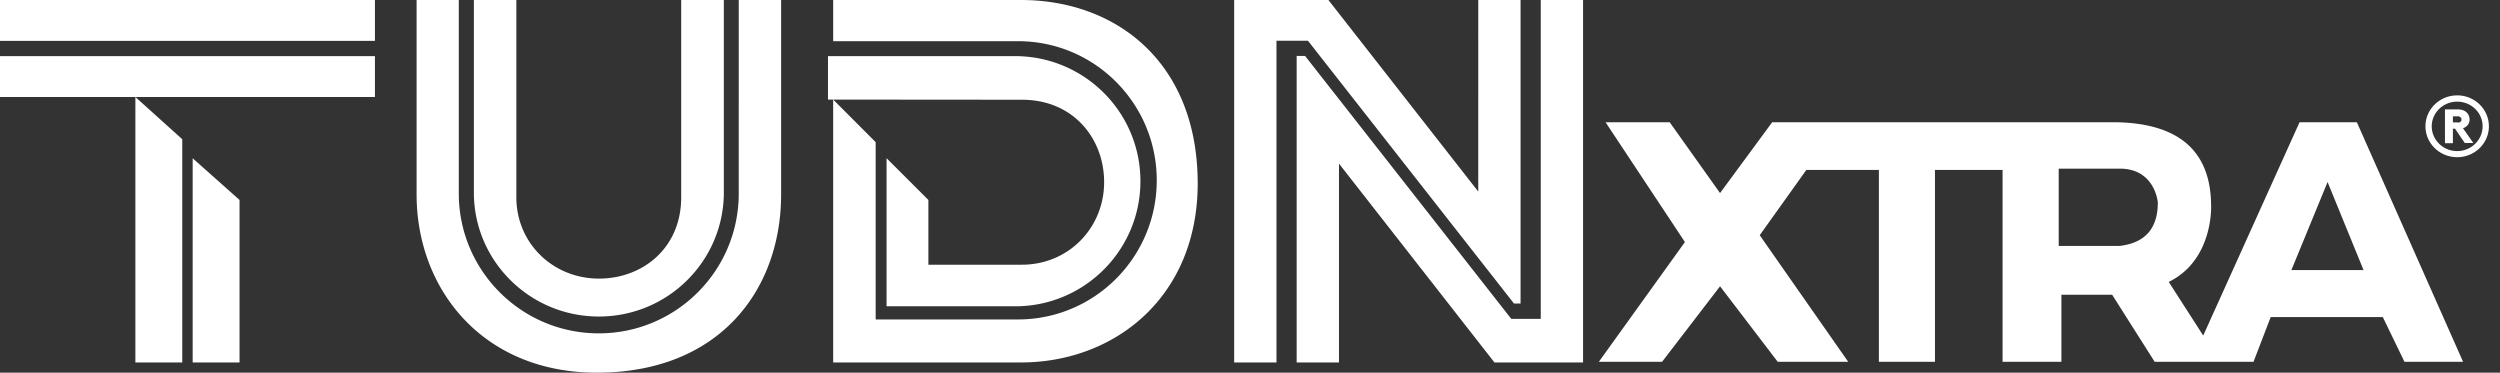 <svg width="161" height="24" xmlns="http://www.w3.org/2000/svg"><rect width="100%" height="100%" fill="#333333" stroke="none"/><path d="M53.658 6.414h-.336V3.615h12.15v.01-.01c4.416.06 7.971 3.637 7.971 8.055 0 4.418-3.565 8.006-7.971 8.055v-.01.01h-8.377V10.188l2.693 2.689v4.17h6.03c2.971 0 5.288-2.352 5.288-5.316 0-2.807-1.98-5.308-5.287-5.308l-12.161-.01 2.735 2.742v11.417h9.26c4.895-.05 8.842-4.044 8.842-8.96 0-4.915-3.947-8.91-8.841-8.959H53.657V0h12.094c6.067 0 11.371 3.946 11.381 11.808 0 7.334-5.363 11.534-11.38 11.534H53.656V6.413zM103.4 7.875h4.13l3.241 4.558 3.356-4.558h22.275c3.996.109 5.994 1.915 5.994 5.42 0 0 .134 3.463-2.729 4.86l2.22 3.456 6.203-13.736h3.693l6.84 15.427h-3.774l-1.396-2.882h-7.22l-1.108 2.882h-6.363l-2.741-4.322h-3.267v4.322h-3.788V10.943h-4.354v12.359h-3.612V10.943h-4.671l-3.003 4.205 5.7 8.154h-4.539l-3.716-4.865-3.735 4.865h-4.072l5.545-7.714-5.109-7.713zm46.496 3.847l-2.33 5.67h4.646l-2.316-5.67zm-17.315-.861v4.976h3.933c1.633-.194 2.45-1.126 2.45-2.796 0 0-.171-2.18-2.45-2.18h-3.933zm25.661-4.719c1.128 0 2.043.892 2.043 1.99 0 1.1-.915 1.991-2.043 1.991-1.127 0-2.042-.891-2.042-1.99s.915-1.99 2.042-1.99zm0 3.588c.904 0 1.638-.716 1.638-1.597s-.734-1.586-1.638-1.586c-.904 0-1.638.715-1.638 1.586 0 .881.734 1.597 1.638 1.597zm-.276-1.431v.923h-.511V7.044h.798c.276 0 .436.063.564.166.138.114.223.29.223.488a.555.555 0 01-.287.497c-.043.031-.085.042-.138.062l.67.954h-.553l-.628-.923h-.138v.01zm.297-.405c.117 0 .17-.02.213-.072.032-.031.043-.073.043-.124 0-.052-.01-.094-.043-.125a.27.27 0 00-.213-.083h-.297v.394h.297v.01zM0 0h24.146v2.63H0V0zm0 6.247v-2.63h24.146v2.63H0zm12.408 3.945l3.018 2.684v10.466h-3.018v-13.15zm-.67 13.091v.06H8.719V6.246l3.019 2.72v14.316zM47.575 0h2.729v12.522c0 6.128-3.95 11.478-11.87 11.478-7.36 0-11.605-5.39-11.605-11.478V0h2.718v12.552c.05 4.936 4.069 8.916 9.014 8.916 4.945 0 8.965-3.98 9.014-8.916V0zM30.518 0h2.735v12.707c0 2.95 2.35 5.235 5.323 5.235 2.805 0 5.293-1.96 5.293-5.235V0h2.746v12.49h-.01.01c-.06 4.374-3.635 7.894-8.049 7.894s-8-3.53-8.048-7.893h.01-.01V0zm68.706 0h2.725v23.342h-5.706L86.23 10.536v12.806h-2.725V3.6h.541l13.28 16.935h1.899V0zm-1.3 19.547h-.423L84.231 2.622h-2.026v20.72H79.48V0h6.07l9.65 12.336V0h2.724v19.547z" fill="#FFF" fill-rule="evenodd"/></svg>